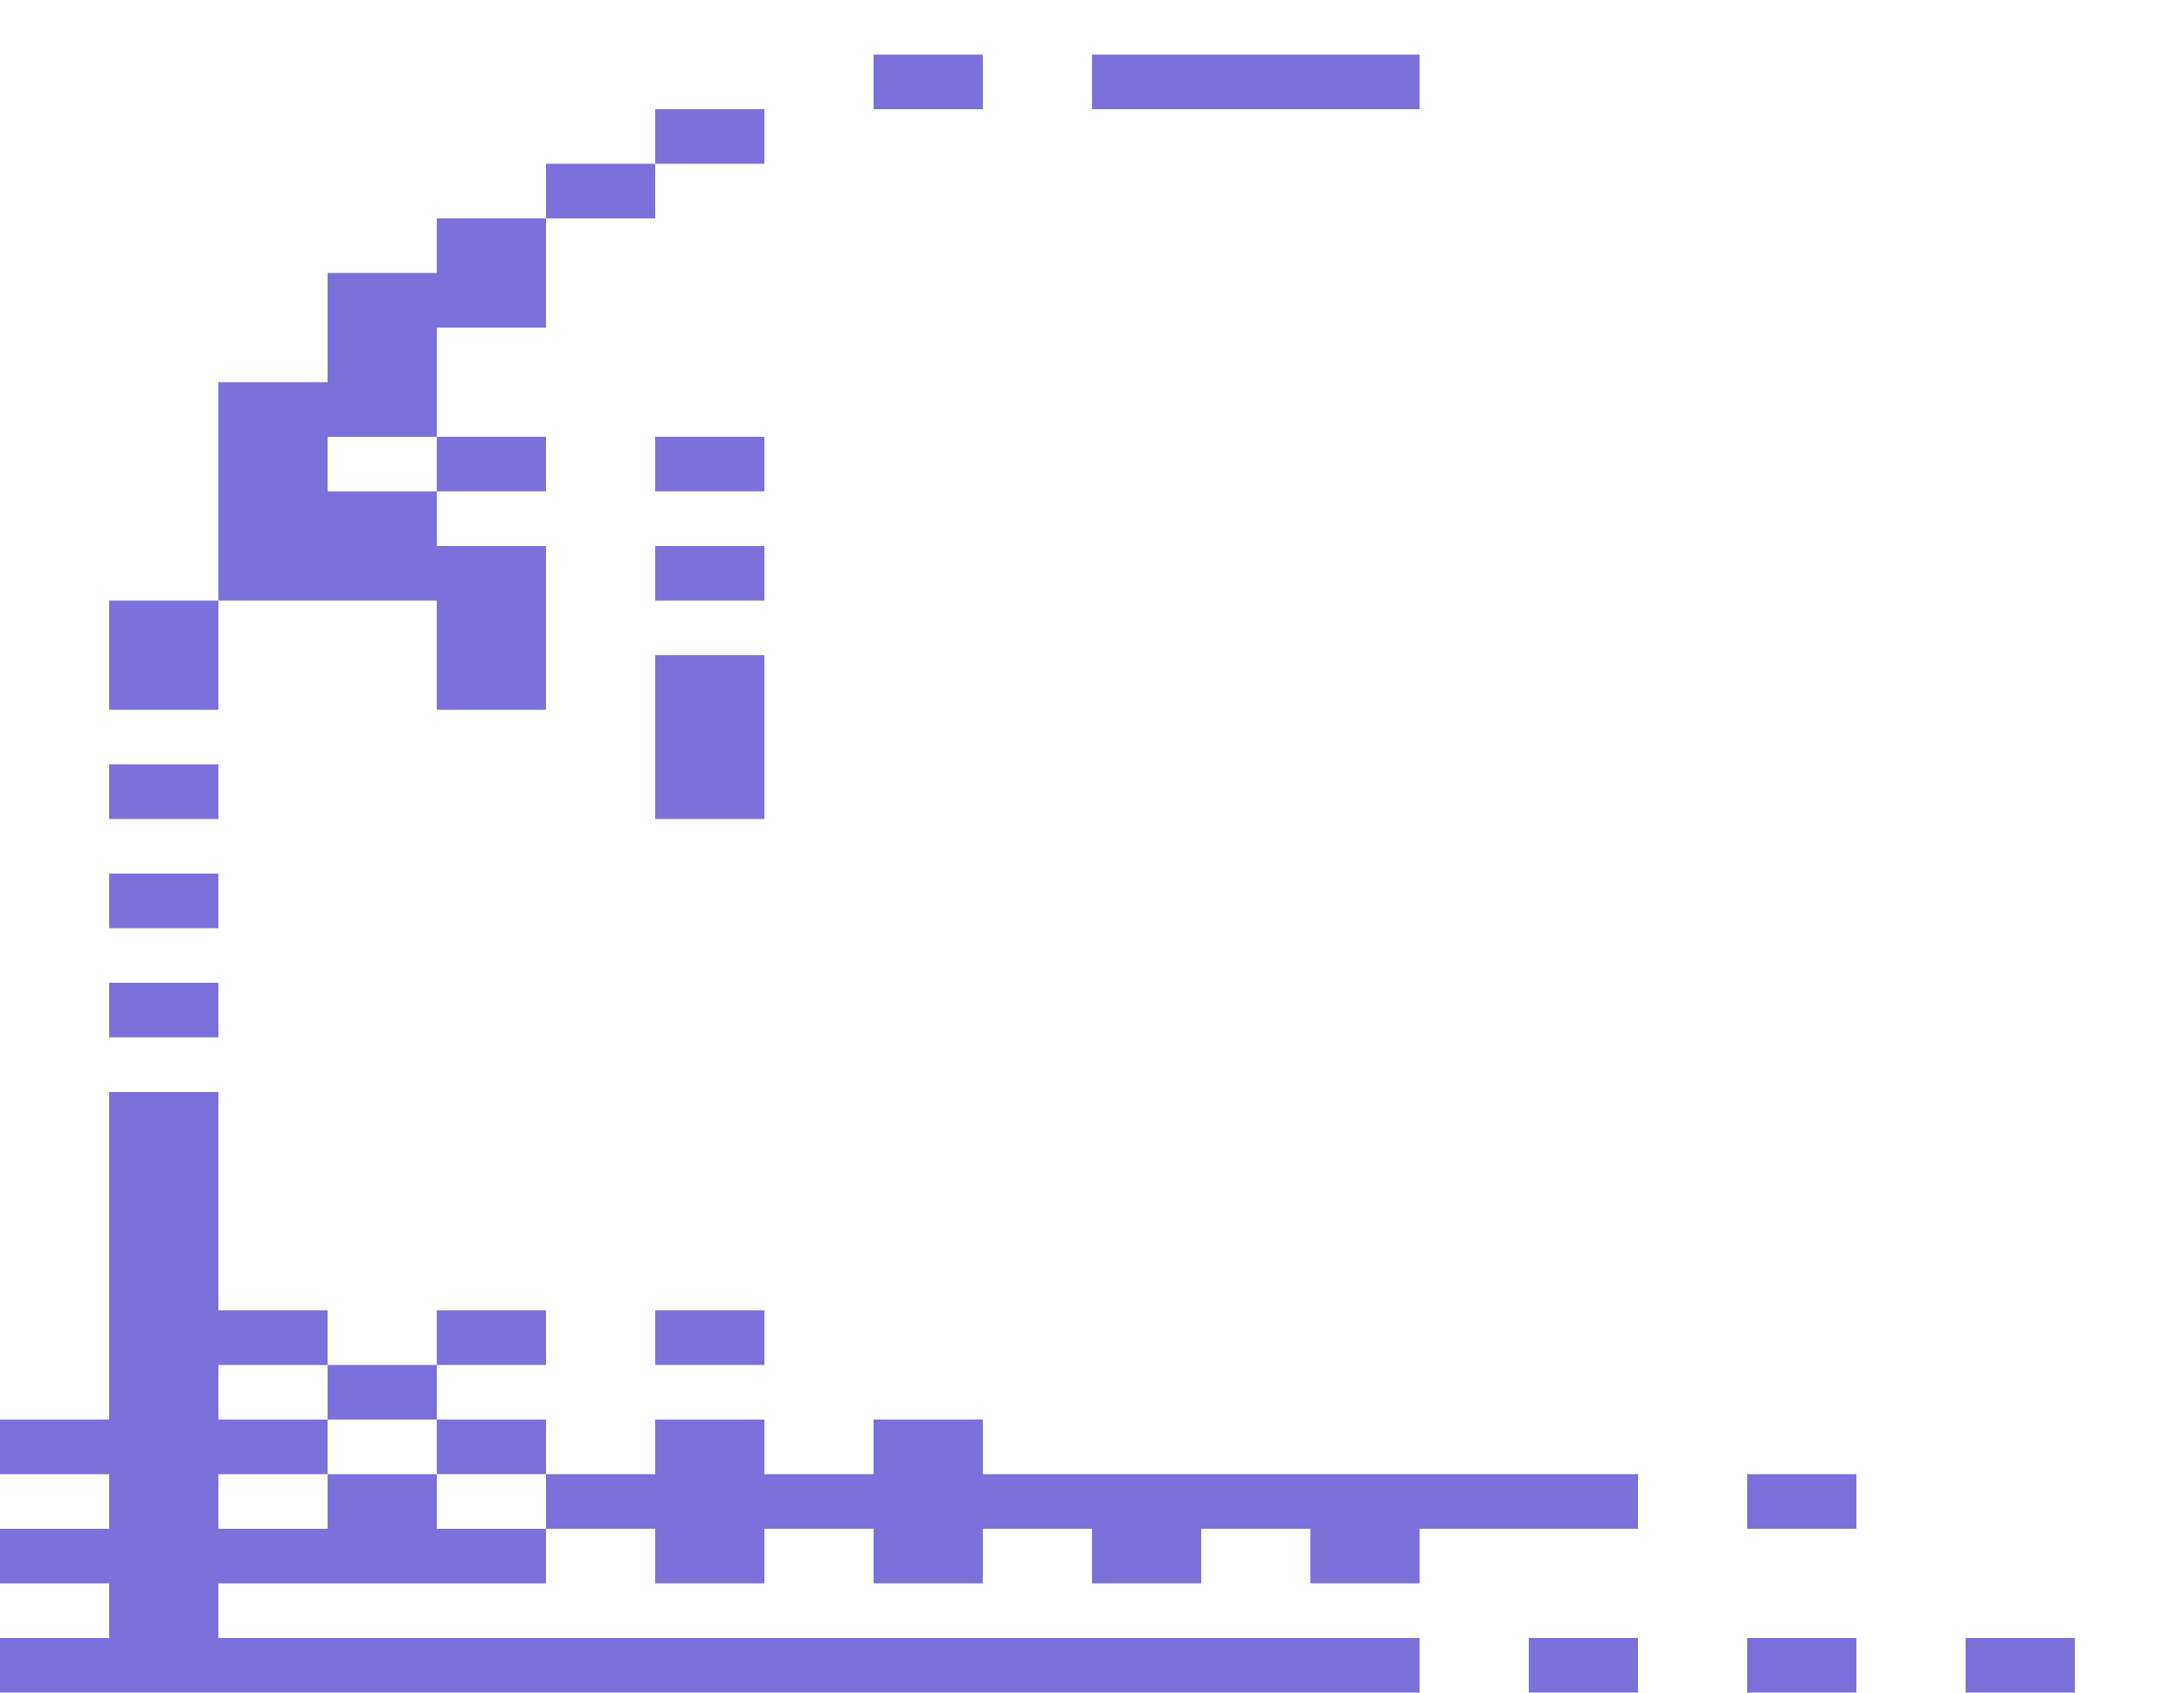 <svg xmlns="http://www.w3.org/2000/svg" width="1600" height="1240"><g fill="#7C70DA"><path d="M680 80h40V40h-80v40zM840 80h200V40H800v40zM520 120h40V80h-80v40zM440 160h40v-40h-80v40zM400 360v-40h-80v40h40zM480 320v40h80v-40h-40z"/><path d="M160 400v40h160v80h80V400h-80v-40h-80v-40h80v-80h80v-80h-80v40h-80v80h-80v80zM480 400v40h80v-40h-40zM120 520h40v-80H80v80zM480 480v120h80V480h-40zM160 600v-40H80v40h40zM160 680v-40H80v40h40zM160 760v-40H80v40h40zM400 1000v-40h-80v40h40zM480 960v40h80v-40h-40zM320 1040v-40h-80v40h40zM400 1080v-40h-80v40h40zM480 1040v40h-80v40h80v40h80v-40h80v40h80v-40h80v40h80v-40h80v40h80v-40h160v-40H720v-40h-80v40h-80v-40h-40zM1320 1120h40v-40h-80v40z"/><path d="M1000 1200H160v-40h240v-40h-80v-40h-80v40h-80v-40h80v-40h-80v-40h80v-40h-80V800H80v240H0v40h80v40H0v40h80v40H0v40h1040v-40zM1160 1200h-40v40h80v-40zM1320 1200h-40v40h80v-40zM1440 1200v40h80v-40h-40z"/></g></svg>